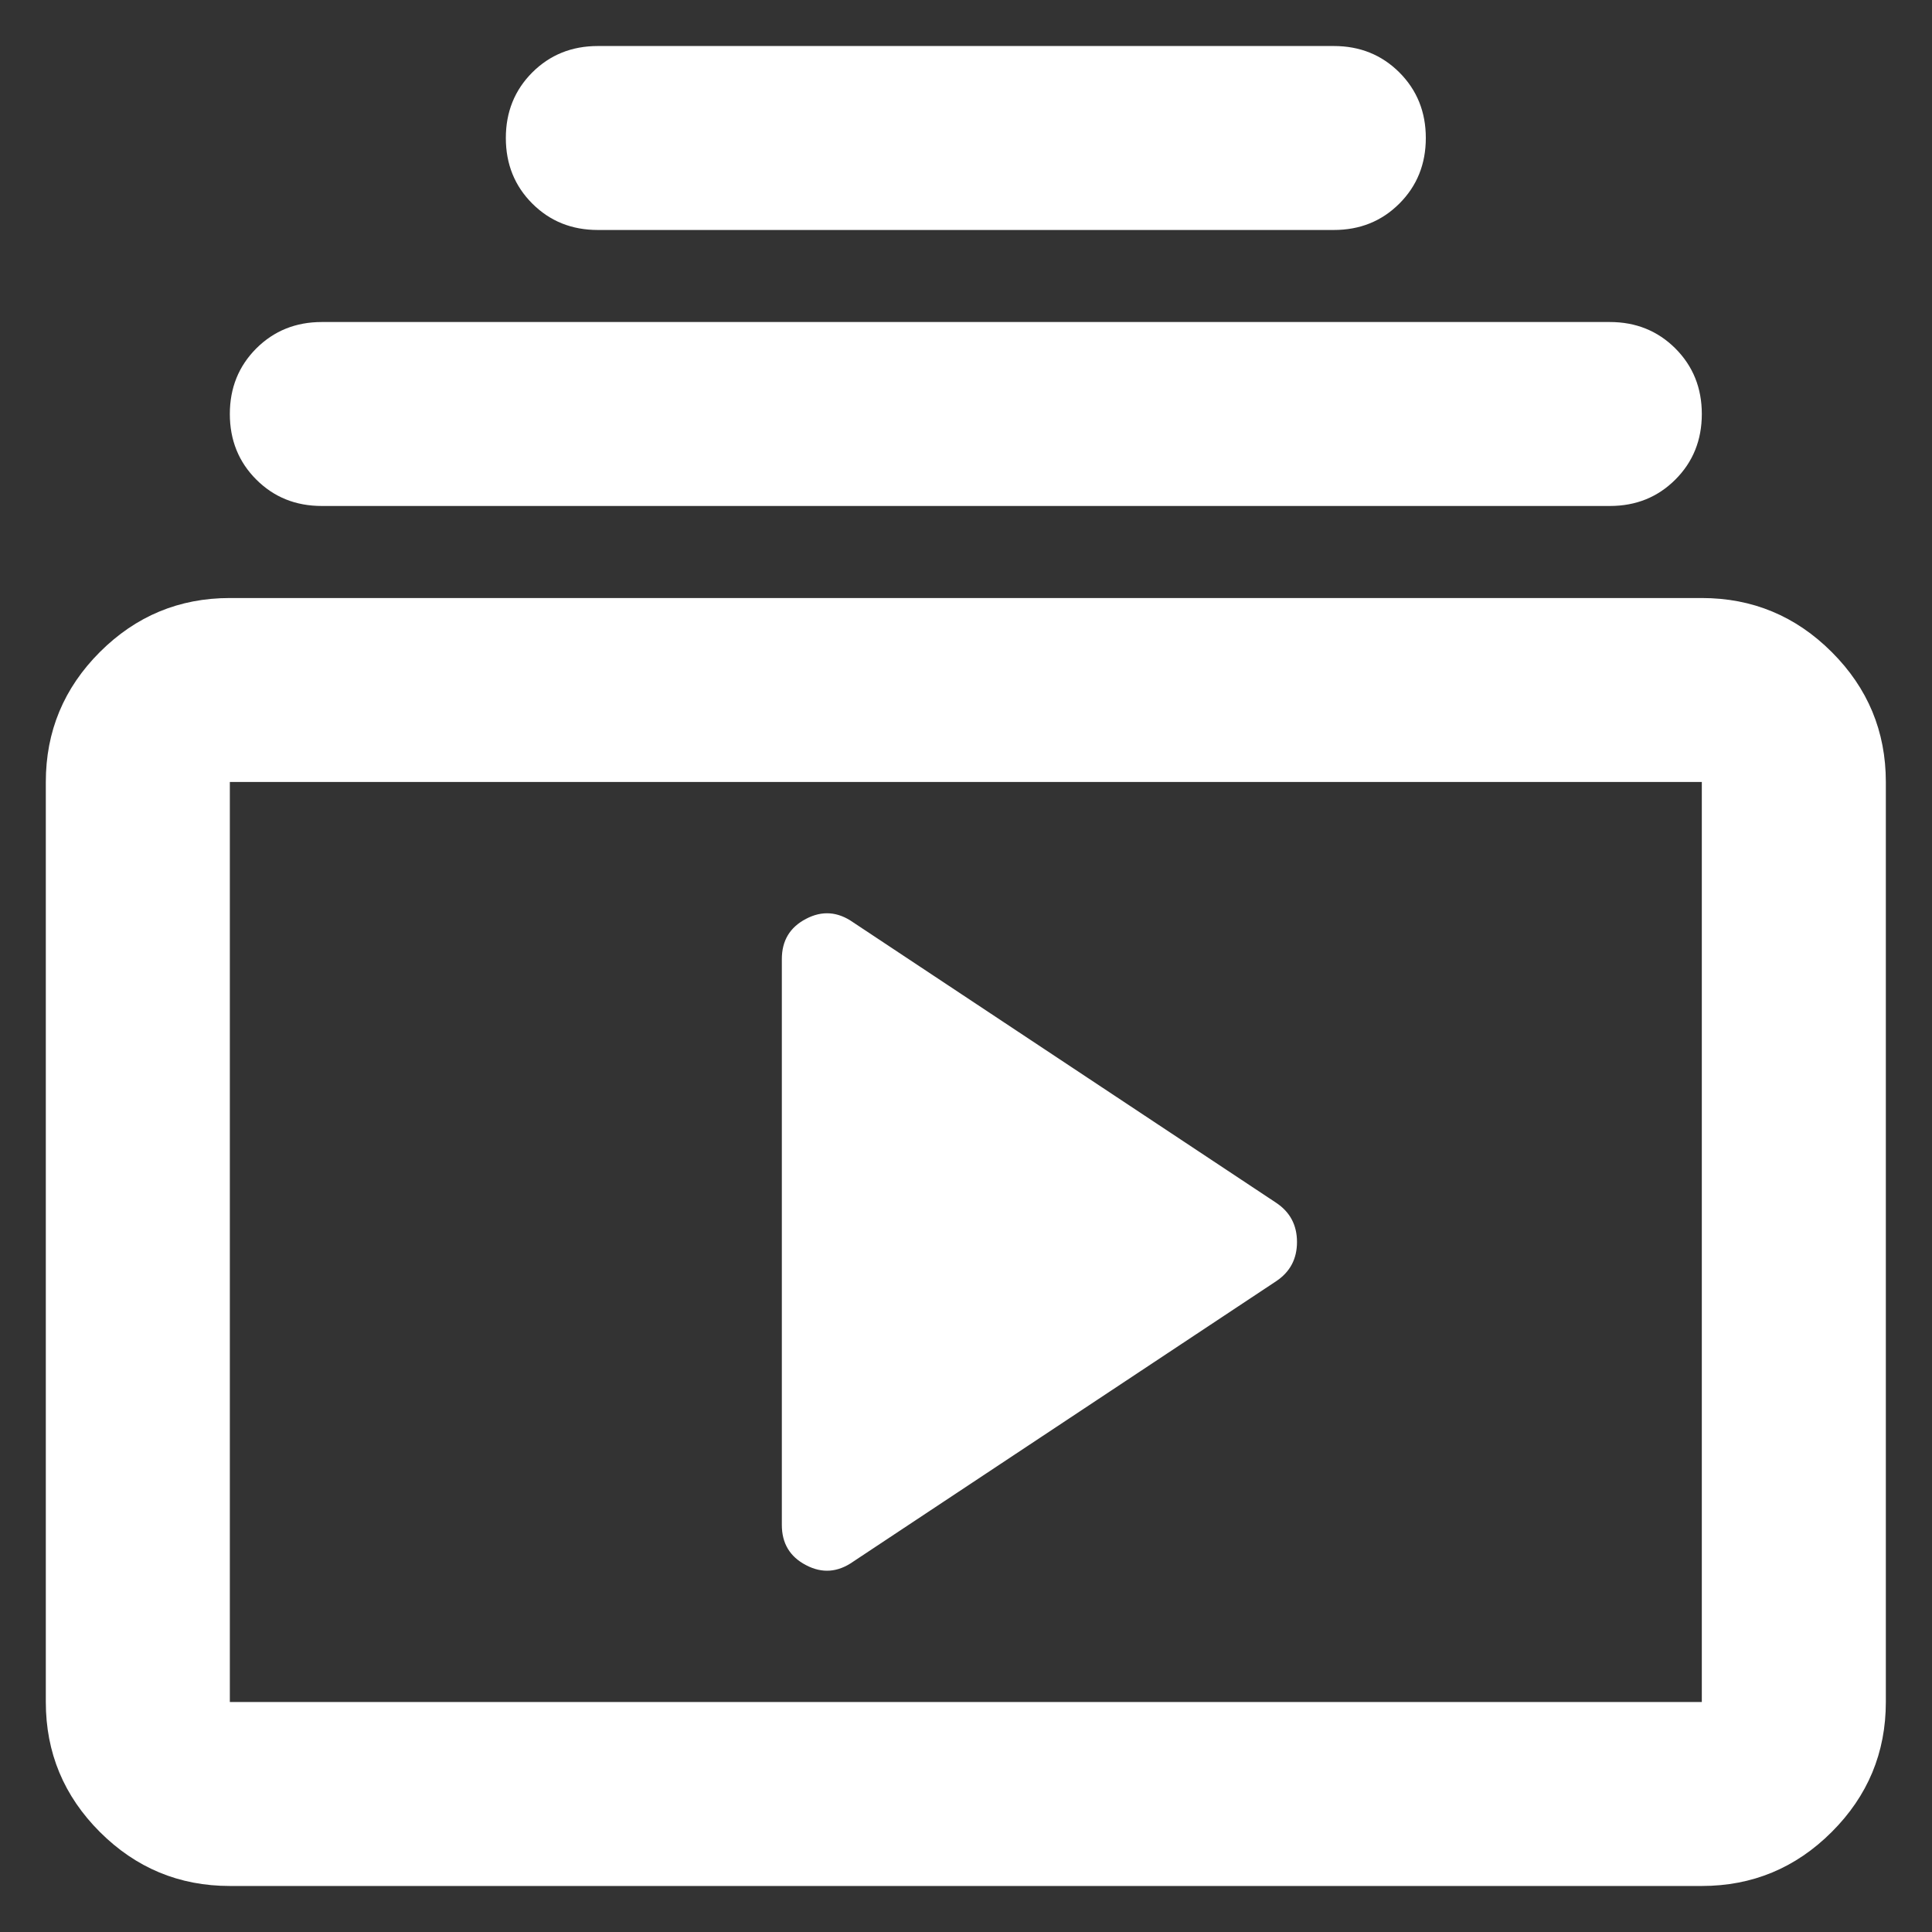 <!-- @TODO - rename this to videos instead of video -->

<svg width="28" height="28" viewBox="0 0 28 28" fill="none" xmlns="http://www.w3.org/2000/svg">
<rect x="0" y="0" width="28" height="28" fill="#333333" stroke="none"/>
<path d="M3.331 27.333C2.597 27.333 1.97 27.072 1.447 26.55C0.925 26.028 0.664 25.4 0.664 24.667V11.333C0.664 10.6 0.925 9.972 1.447 9.45C1.97 8.928 2.597 8.667 3.331 8.667H24.664C25.397 8.667 26.025 8.928 26.547 9.45C27.07 9.972 27.331 10.6 27.331 11.333V24.667C27.331 25.4 27.07 26.028 26.547 26.55C26.025 27.072 25.397 27.333 24.664 27.333H3.331ZM3.331 24.667H24.664V11.333H3.331V24.667ZM12.364 22.633L18.497 18.567C18.697 18.433 18.797 18.244 18.797 18C18.797 17.756 18.697 17.567 18.497 17.433L12.364 13.367C12.142 13.211 11.914 13.194 11.681 13.317C11.447 13.439 11.331 13.633 11.331 13.9V22.1C11.331 22.367 11.447 22.561 11.681 22.683C11.914 22.806 12.142 22.789 12.364 22.633ZM4.664 7.333C4.286 7.333 3.97 7.206 3.714 6.95C3.459 6.695 3.331 6.378 3.331 6C3.331 5.622 3.459 5.306 3.714 5.05C3.97 4.795 4.286 4.667 4.664 4.667H23.331C23.709 4.667 24.025 4.795 24.281 5.05C24.536 5.306 24.664 5.622 24.664 6C24.664 6.378 24.536 6.695 24.281 6.95C24.025 7.206 23.709 7.333 23.331 7.333H4.664ZM8.664 3.333C8.286 3.333 7.97 3.206 7.714 2.95C7.459 2.695 7.331 2.378 7.331 2C7.331 1.622 7.459 1.306 7.714 1.05C7.97 0.795 8.286 0.667 8.664 0.667H19.331C19.709 0.667 20.025 0.795 20.281 1.05C20.536 1.306 20.664 1.622 20.664 2C20.664 2.378 20.536 2.695 20.281 2.95C20.025 3.206 19.709 3.333 19.331 3.333H8.664Z" fill="white"/>
</svg>
